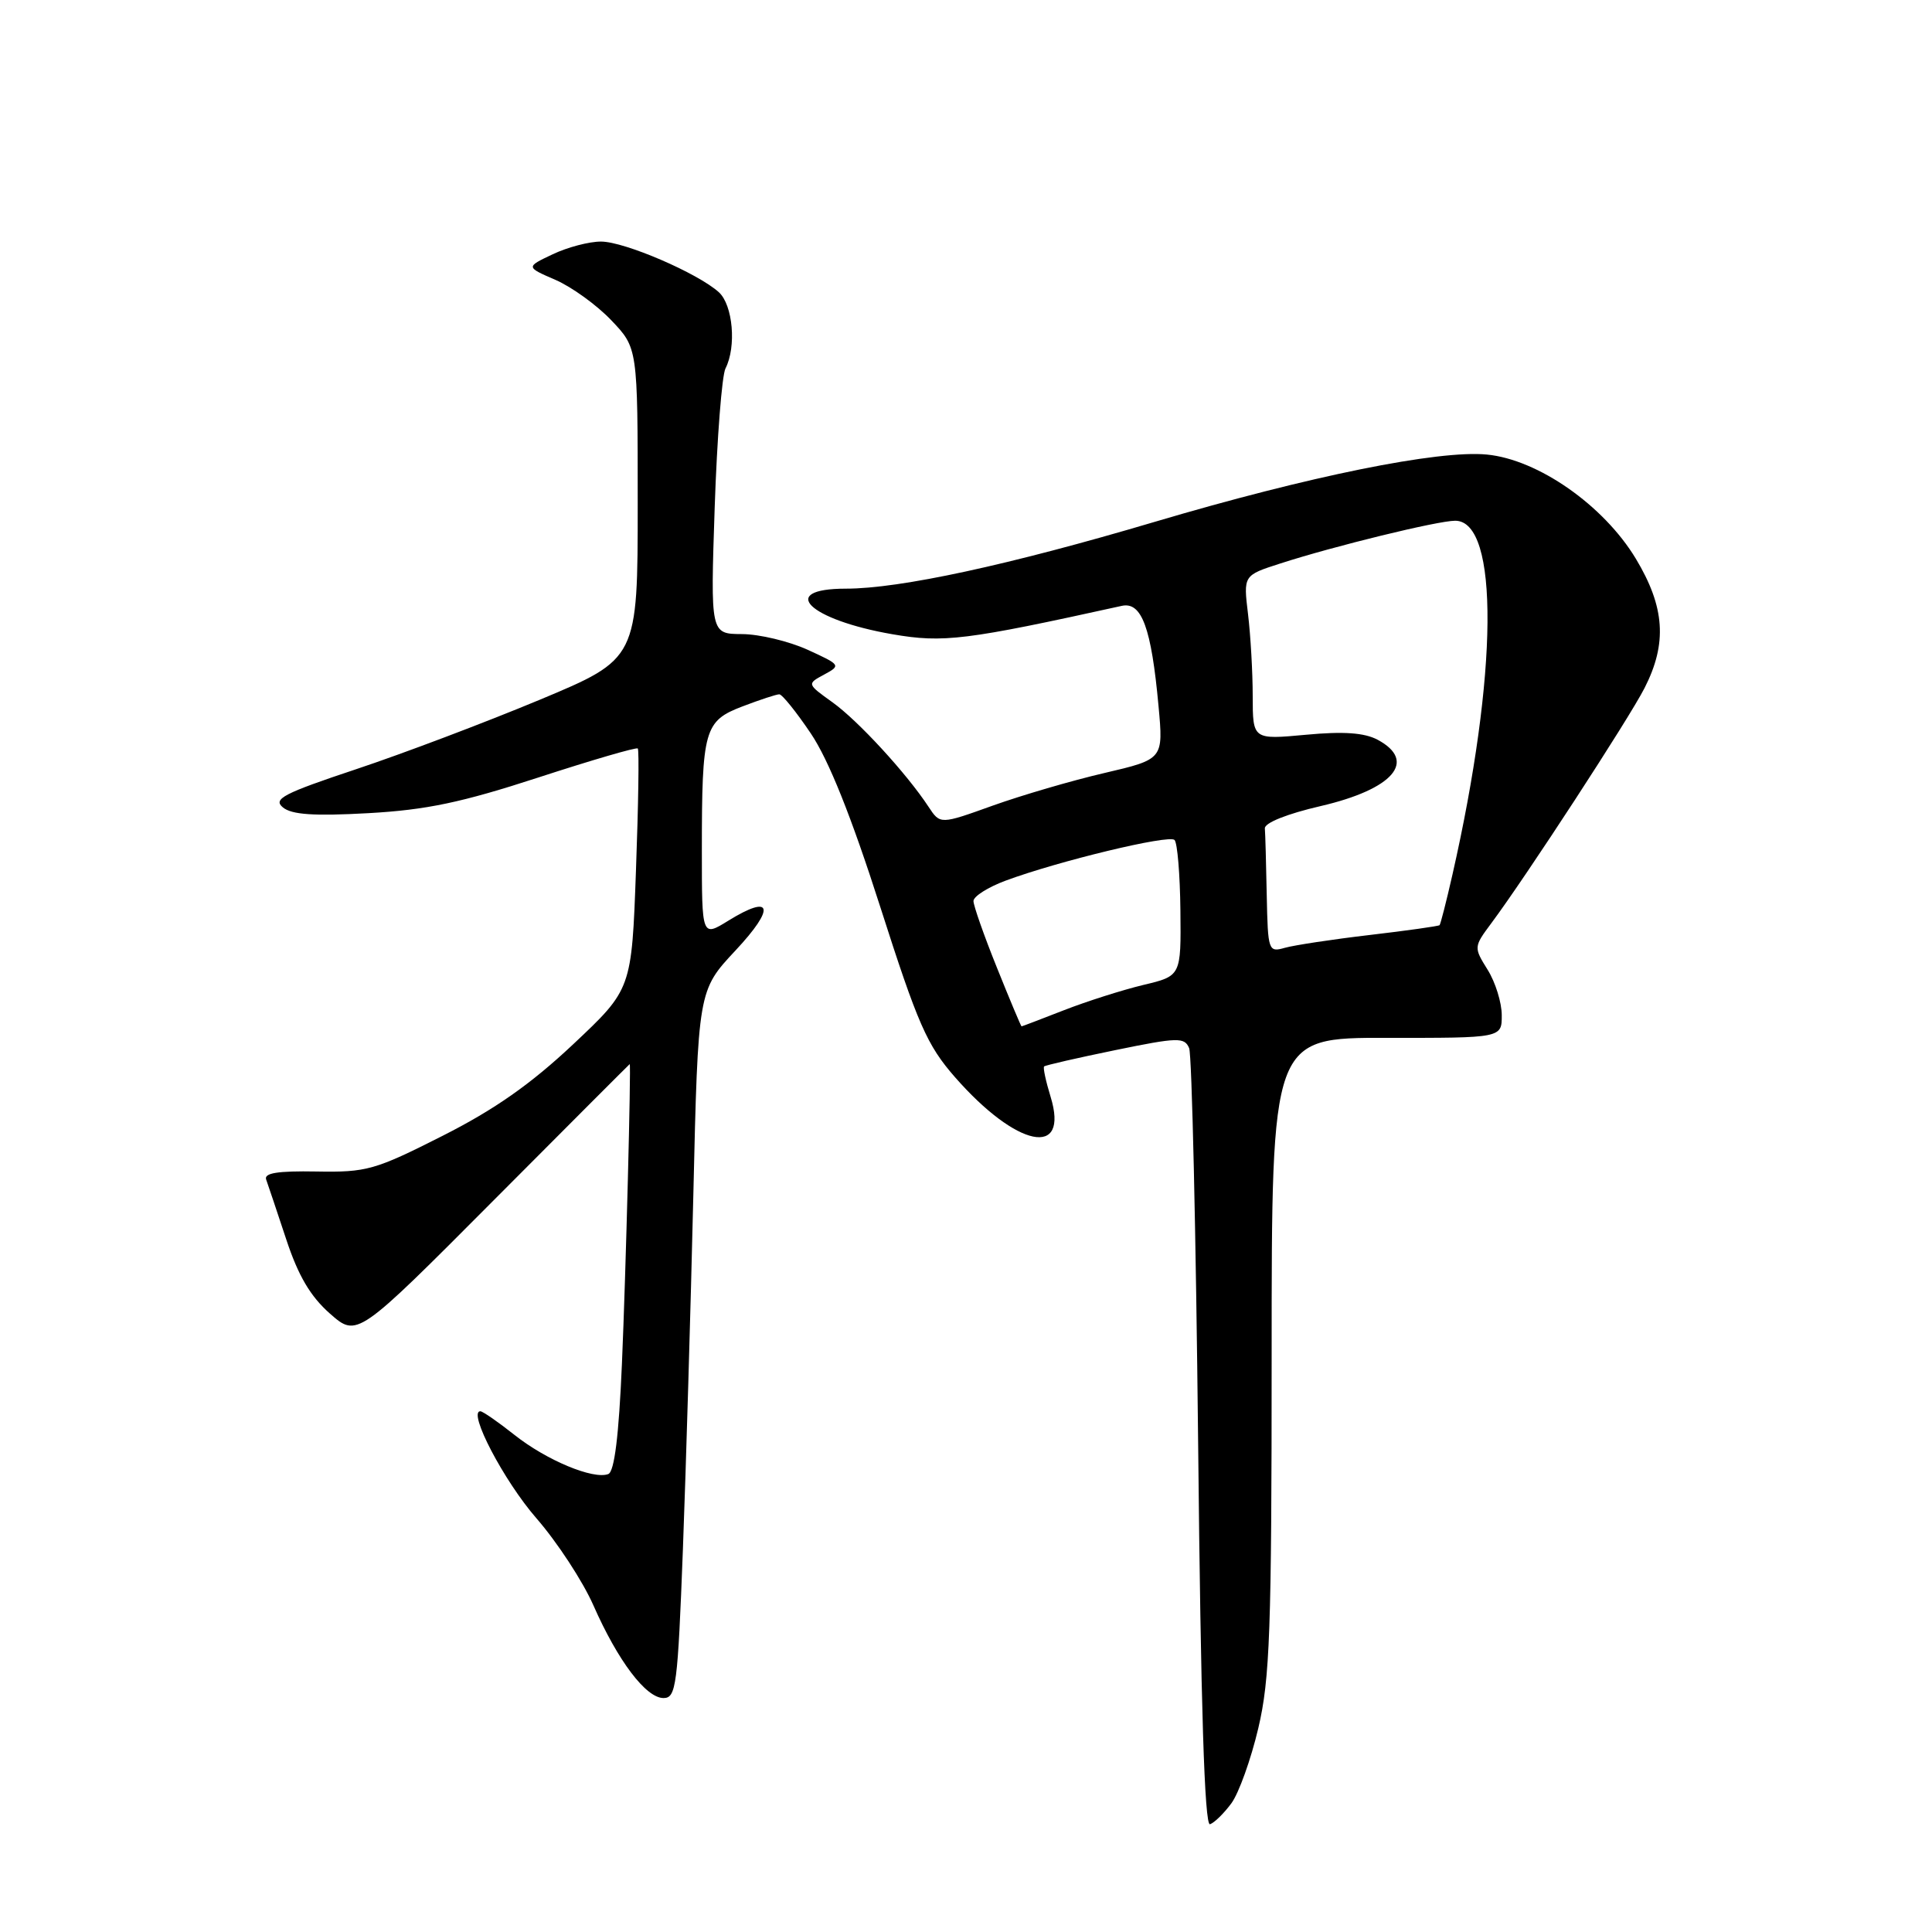 <?xml version="1.0" encoding="UTF-8" standalone="no"?>
<!DOCTYPE svg PUBLIC "-//W3C//DTD SVG 1.1//EN" "http://www.w3.org/Graphics/SVG/1.1/DTD/svg11.dtd" >
<svg xmlns="http://www.w3.org/2000/svg" xmlns:xlink="http://www.w3.org/1999/xlink" version="1.1" viewBox="0 0 256 256">
 <g >
 <path fill="currentColor"
d=" M 163.17 238.94 C 164.15 237.60 165.76 233.12 166.73 229.00 C 168.27 222.45 168.50 216.16 168.50 179.50 C 168.50 137.50 168.50 137.50 183.75 137.52 C 199.00 137.54 199.00 137.54 198.99 134.52 C 198.99 132.86 198.15 130.15 197.12 128.50 C 195.27 125.53 195.27 125.47 197.60 122.34 C 202.13 116.27 215.85 95.22 217.91 91.17 C 220.94 85.24 220.61 80.43 216.75 74.02 C 212.48 66.95 203.79 60.88 197.01 60.23 C 190.60 59.61 173.41 63.10 153.00 69.15 C 133.71 74.87 119.24 78.00 112.09 78.00 C 102.95 78.00 107.16 82.12 118.25 84.04 C 125.00 85.21 127.96 84.84 148.64 80.28 C 151.28 79.70 152.56 83.17 153.51 93.55 C 154.16 100.60 154.16 100.60 146.33 102.43 C 142.02 103.43 135.37 105.38 131.54 106.75 C 124.58 109.25 124.58 109.25 123.04 106.91 C 120.13 102.48 113.70 95.49 110.31 93.06 C 106.91 90.62 106.91 90.62 109.21 89.38 C 111.45 88.17 111.40 88.10 107.00 86.09 C 104.53 84.97 100.62 84.03 98.32 84.02 C 94.14 84.00 94.14 84.00 94.70 67.25 C 95.01 58.04 95.66 49.74 96.13 48.82 C 97.60 45.95 97.12 40.42 95.25 38.72 C 92.45 36.19 82.76 32.02 79.65 32.01 C 78.08 32.00 75.20 32.76 73.24 33.69 C 69.67 35.38 69.67 35.38 73.59 37.08 C 75.74 38.01 79.08 40.42 81.00 42.44 C 84.50 46.11 84.50 46.11 84.50 66.70 C 84.50 87.30 84.50 87.30 71.50 92.73 C 64.35 95.71 53.42 99.85 47.20 101.92 C 37.54 105.14 36.14 105.87 37.48 106.98 C 38.64 107.95 41.59 108.15 48.78 107.75 C 56.50 107.32 61.15 106.34 71.34 103.02 C 78.40 100.72 84.32 98.99 84.51 99.18 C 84.70 99.36 84.59 106.62 84.27 115.30 C 83.70 131.08 83.70 131.08 75.94 138.38 C 70.32 143.66 65.54 147.02 58.61 150.52 C 49.68 155.04 48.58 155.35 41.94 155.23 C 36.78 155.14 34.95 155.43 35.27 156.30 C 35.51 156.96 36.70 160.52 37.92 164.20 C 39.52 169.05 41.13 171.78 43.73 174.07 C 47.32 177.22 47.32 177.22 65.35 159.11 C 75.27 149.15 83.41 141.00 83.44 141.00 C 83.64 140.99 82.92 168.94 82.41 180.68 C 82.00 190.27 81.41 195.01 80.60 195.32 C 78.62 196.08 72.41 193.49 68.18 190.14 C 66.00 188.41 63.96 187.00 63.65 187.00 C 61.94 187.00 66.76 196.22 71.07 201.17 C 73.83 204.34 77.23 209.54 78.63 212.72 C 81.87 220.07 85.59 225.00 87.92 225.00 C 89.59 225.00 89.80 223.39 90.49 205.25 C 90.90 194.39 91.52 173.29 91.87 158.37 C 92.50 131.24 92.50 131.24 97.46 125.94 C 102.79 120.24 102.34 118.39 96.50 122.00 C 93.00 124.16 93.00 124.16 93.00 112.71 C 93.00 96.65 93.32 95.53 98.39 93.60 C 100.69 92.72 102.88 92.00 103.26 92.00 C 103.64 92.00 105.52 94.34 107.44 97.19 C 109.80 100.69 112.79 108.15 116.63 120.14 C 121.62 135.73 122.83 138.49 126.54 142.73 C 134.72 152.07 141.72 153.51 139.21 145.33 C 138.58 143.28 138.19 141.47 138.35 141.31 C 138.51 141.15 142.75 140.18 147.77 139.15 C 156.10 137.44 156.95 137.42 157.57 138.89 C 157.93 139.78 158.47 163.35 158.76 191.29 C 159.11 226.14 159.61 241.96 160.33 241.72 C 160.91 241.53 162.18 240.28 163.17 238.94 Z  M 132.11 128.25 C 130.39 123.99 128.99 120.00 128.99 119.39 C 129.00 118.77 130.91 117.56 133.25 116.69 C 140.23 114.10 154.89 110.56 155.63 111.30 C 156.01 111.67 156.36 115.88 156.41 120.65 C 156.50 129.32 156.50 129.32 151.50 130.51 C 148.75 131.17 144.03 132.67 141.00 133.85 C 137.97 135.03 135.44 136.00 135.36 136.00 C 135.29 136.00 133.82 132.51 132.11 128.25 Z  M 167.85 118.62 C 167.77 114.43 167.66 110.45 167.60 109.77 C 167.54 109.04 170.53 107.84 174.99 106.81 C 184.63 104.57 187.82 100.85 182.54 98.02 C 180.79 97.09 178.04 96.89 173.04 97.36 C 166.00 98.01 166.00 98.01 165.99 92.26 C 165.99 89.09 165.71 84.19 165.37 81.37 C 164.75 76.24 164.75 76.24 169.63 74.67 C 176.73 72.37 190.52 69.00 192.82 69.00 C 198.67 69.00 198.51 89.27 192.45 115.92 C 191.65 119.45 190.88 122.45 190.75 122.59 C 190.61 122.72 186.45 123.31 181.50 123.89 C 176.55 124.47 171.49 125.24 170.25 125.59 C 168.07 126.21 168.00 126.01 167.85 118.62 Z "/>
</g>
</svg>